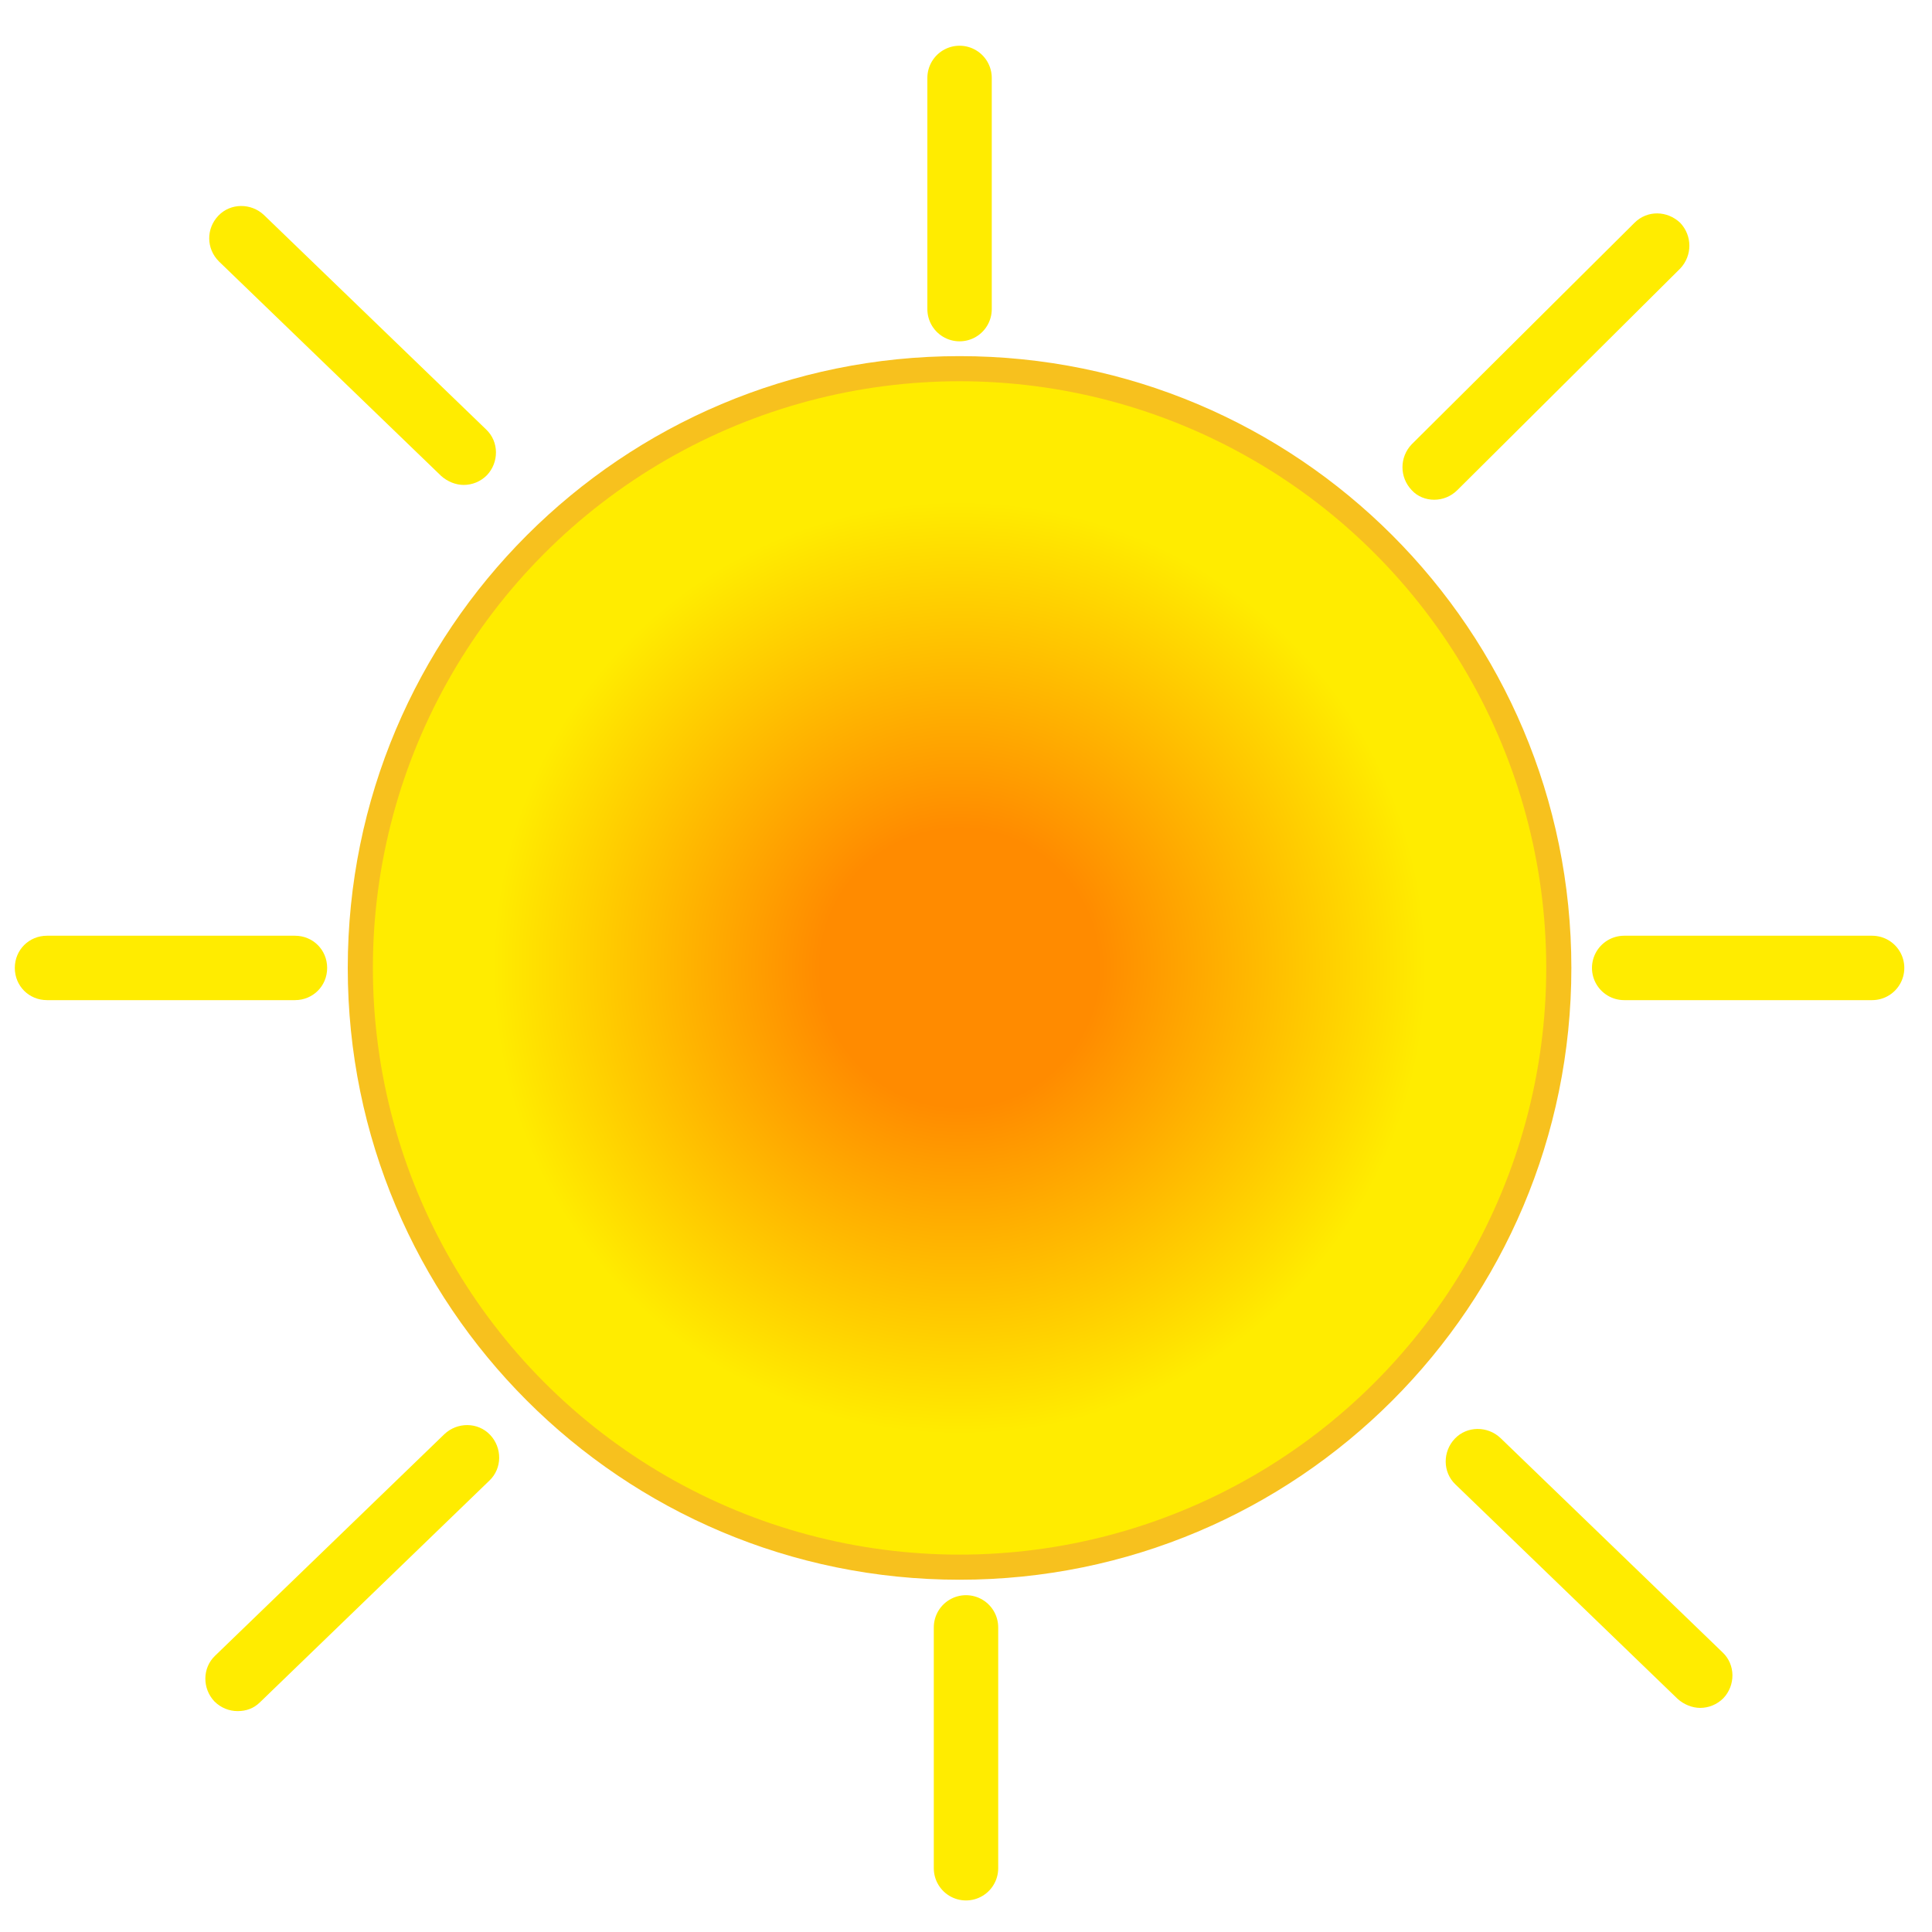 <?xml version="1.0" encoding="utf-8"?>
<!-- Generator: Adobe Illustrator 25.4.1, SVG Export Plug-In . SVG Version: 6.00 Build 0)  -->
<svg version="1.2" baseProfile="tiny" id="Layer_1" xmlns="http://www.w3.org/2000/svg" xmlns:xlink="http://www.w3.org/1999/xlink"
	 x="0px" y="0px" viewBox="0 0 30 30" overflow="visible" xml:space="preserve">
<g>
	<path fill="#F7C11E" d="M14.9,6.03c4.96,0,9,4.04,9,9s-4.04,9-9,9s-9-4.04-9-9S9.94,6.03,14.9,6.03 M14.9,5.53
		c-5.25,0-9.5,4.25-9.5,9.5s4.25,9.5,9.5,9.5s9.5-4.25,9.5-9.5S20.15,5.53,14.9,5.53L14.9,5.53z"/>
</g>
<line fill="#FFEC00" stroke="#FFEC00" stroke-linecap="round" stroke-miterlimit="10" x1="14.9" y1="1.21" x2="14.9" y2="4.8"/>
<line fill="#FFEC00" stroke="#FFEC00" stroke-linecap="round" stroke-miterlimit="10" x1="15" y1="25.27" x2="15" y2="29.01"/>
<line fill="#FFEC00" stroke="#FFEC00" stroke-linecap="round" stroke-miterlimit="10" x1="25.22" y1="15.03" x2="29.07" y2="15.03"/>
<path fill="#FFEC00" d="M4.58,15.53H0.73c-0.28,0-0.5-0.22-0.5-0.5s0.22-0.5,0.5-0.5h3.85c0.28,0,0.5,0.22,0.5,0.5
	S4.86,15.53,4.58,15.53z"/>
<path fill="#FFEC00" d="M22.27,7.76c-0.13,0-0.26-0.05-0.35-0.15c-0.19-0.2-0.19-0.51,0-0.71l3.46-3.44c0.2-0.2,0.51-0.19,0.71,0
	c0.19,0.2,0.19,0.51,0,0.71l-3.46,3.44C22.53,7.71,22.4,7.76,22.27,7.76z"/>
<path fill="#FFEC00" d="M7.2,7.53c-0.12,0-0.25-0.05-0.35-0.14L3.4,4.06c-0.2-0.2-0.2-0.51-0.01-0.71S3.9,3.15,4.1,3.34l3.45,3.33
	c0.2,0.19,0.2,0.51,0.01,0.71C7.46,7.48,7.33,7.53,7.2,7.53z"/>
<path fill="#FFEC00" d="M3.69,26.57c-0.13,0-0.26-0.05-0.36-0.15c-0.19-0.2-0.19-0.52,0.01-0.71l3.56-3.44
	c0.2-0.19,0.52-0.19,0.71,0.01S7.8,22.8,7.6,22.99l-3.56,3.44C3.94,26.53,3.82,26.57,3.69,26.57z"/>
<radialGradient id="SVGID_1_" cx="14.9" cy="15.03" r="9.105" gradientUnits="userSpaceOnUse">
	<stop  offset="0" style="stop-color:#FF8B00"/>
	<stop  offset="0.237" style="stop-color:#FF8B00"/>
	<stop  offset="0.795" style="stop-color:#FFEC00"/>
	<stop  offset="1" style="stop-color:#FFEC00"/>
</radialGradient>
<circle fill="url(#SVGID_1_)" cx="14.9" cy="15.03" r="9.11"/>
<path fill="#FFEC00" d="M26.4,26.52c-0.12,0-0.25-0.05-0.35-0.14l-3.45-3.33c-0.2-0.19-0.2-0.51-0.01-0.71
	c0.19-0.2,0.51-0.2,0.71-0.01l3.45,3.33c0.2,0.19,0.2,0.51,0.01,0.71C26.66,26.47,26.53,26.52,26.4,26.52z"/>
</svg>
